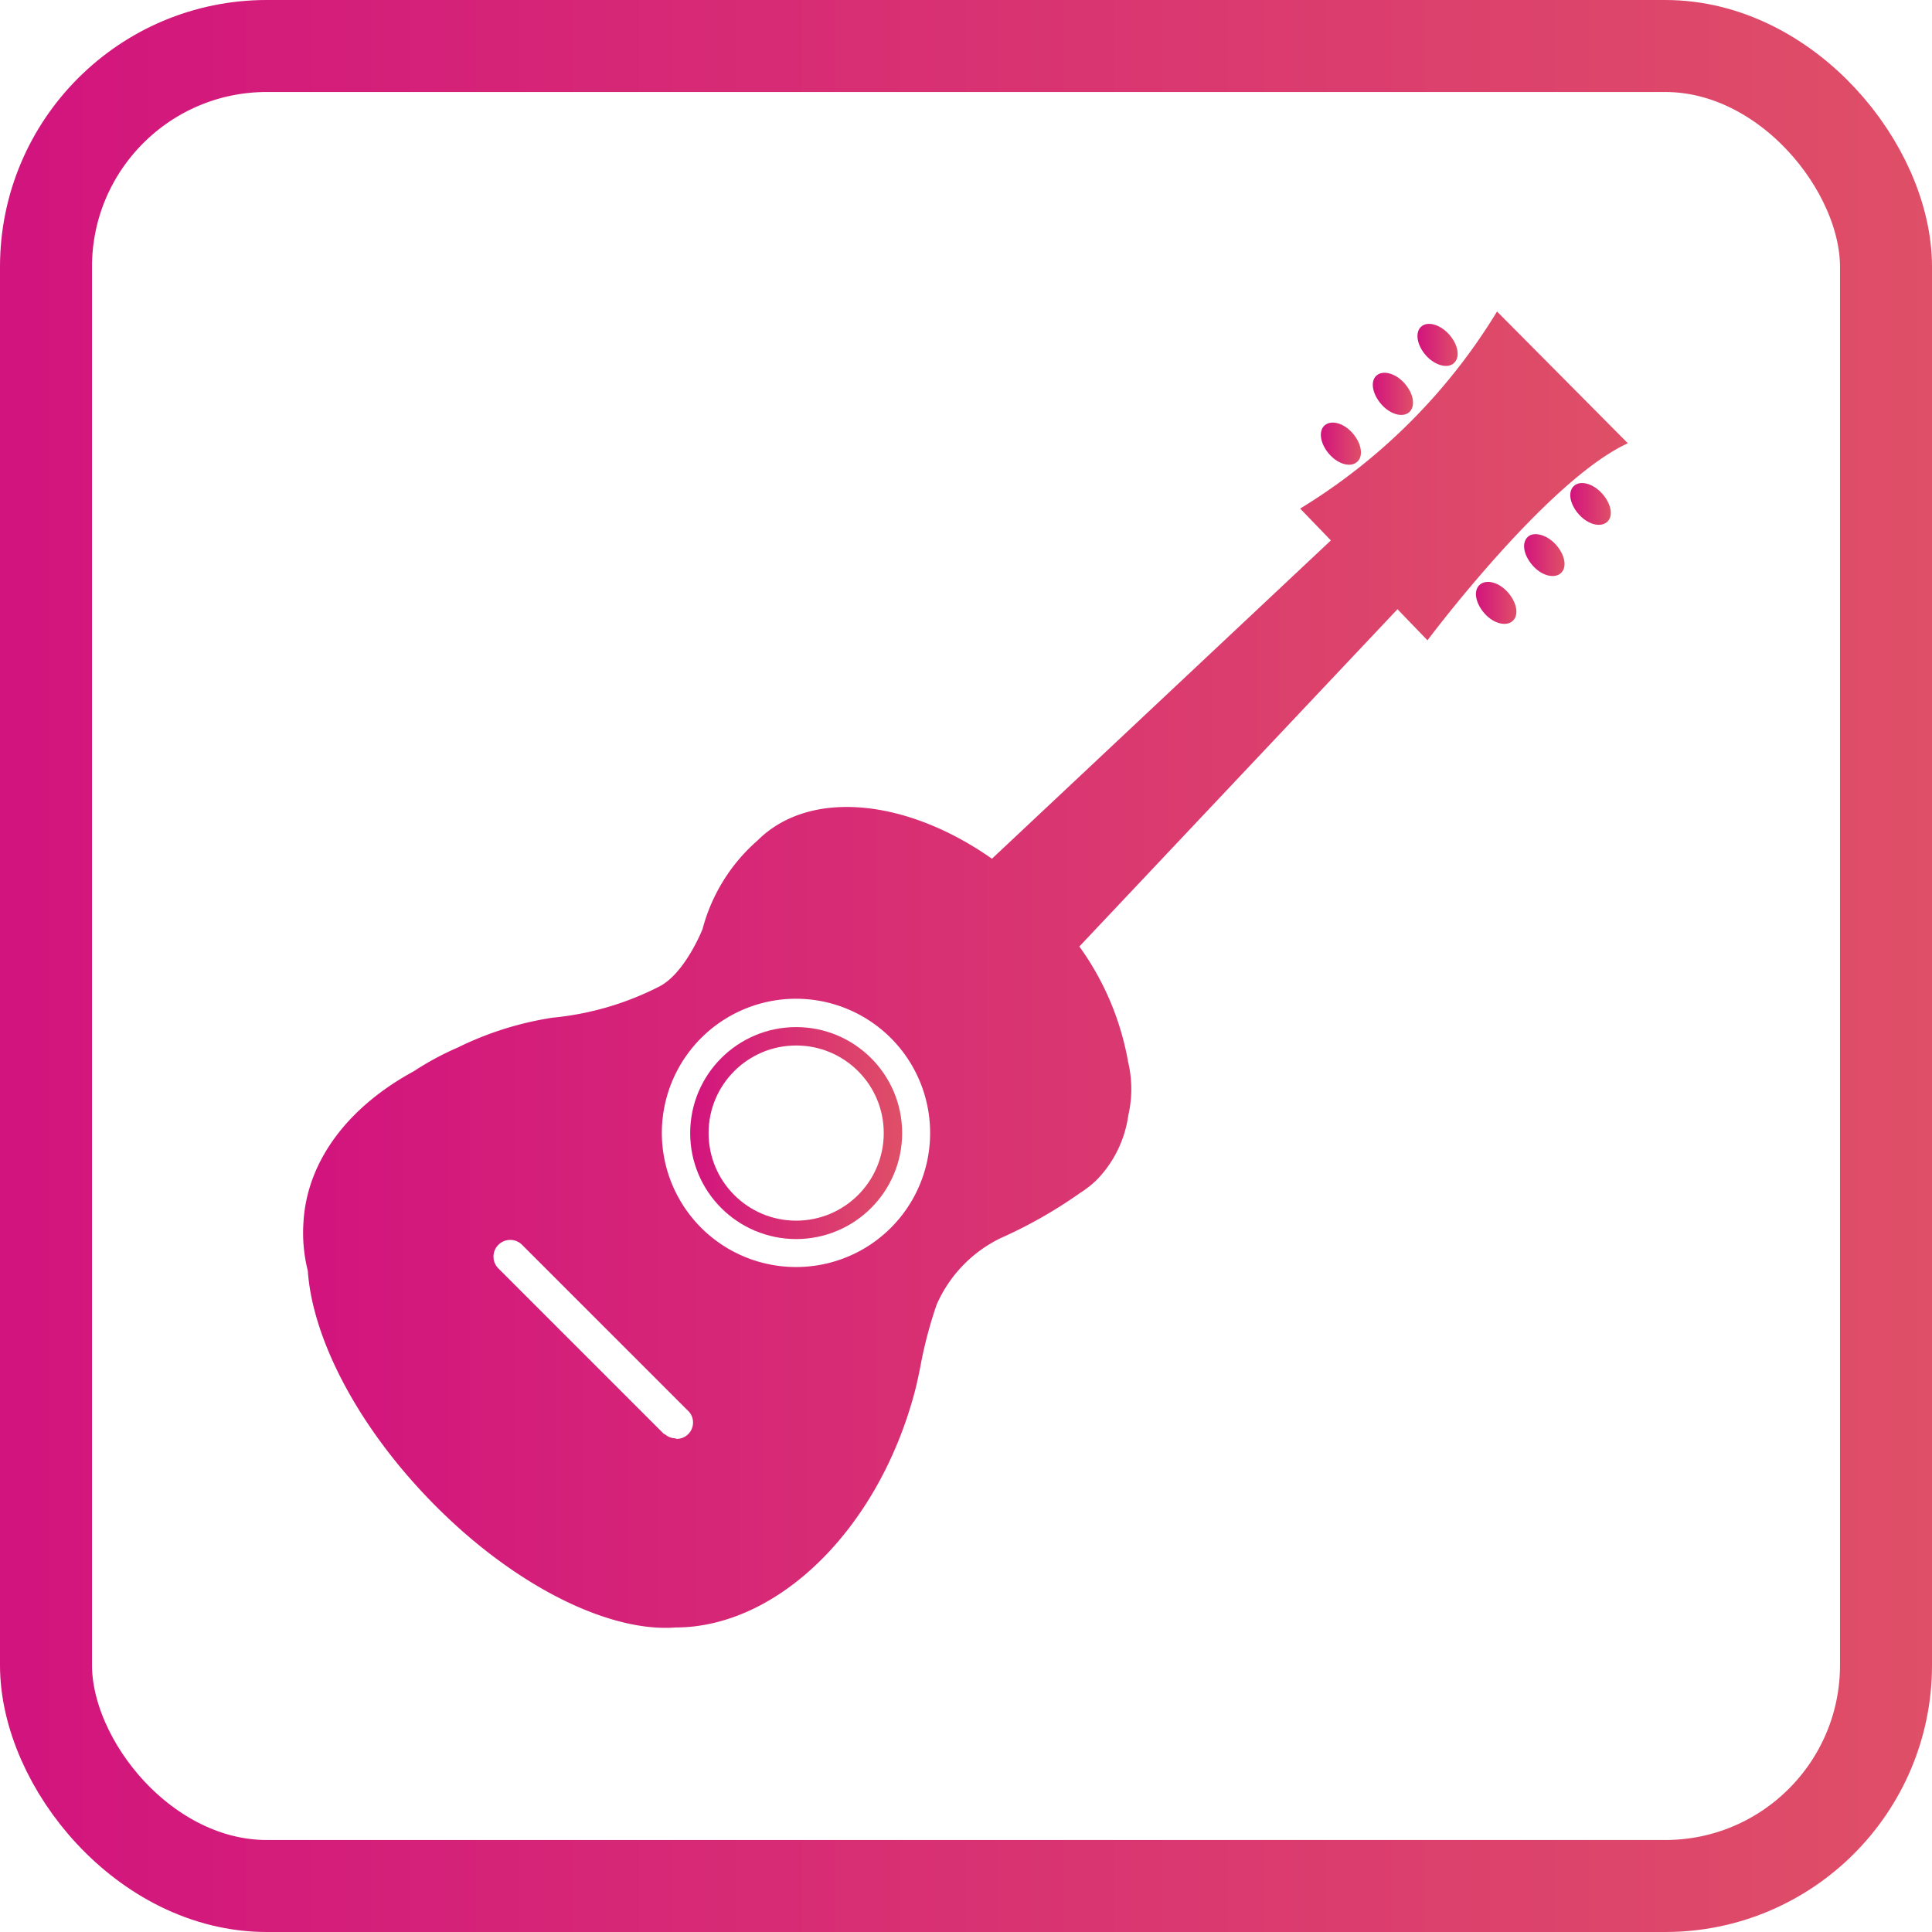<svg id="acousticGuitar" xmlns="http://www.w3.org/2000/svg" xmlns:xlink="http://www.w3.org/1999/xlink" viewBox="0 0 105 105"><defs><style>.cls-1{fill:url(#linear-gradient);}.cls-2,.cls-9{fill:none;stroke-miterlimit:10;}.cls-2{stroke:url(#linear-gradient-2);}.cls-3{fill:url(#linear-gradient-3);}.cls-4{fill:url(#linear-gradient-4);}.cls-5{fill:url(#linear-gradient-5);}.cls-6{fill:url(#linear-gradient-6);}.cls-7{fill:url(#linear-gradient-7);}.cls-8{fill:url(#linear-gradient-8);}.cls-9{stroke-width:5px;stroke:url(#linear-gradient-9);}</style><linearGradient id="linear-gradient" x1="16.4" y1="52.77" x2="88.45" y2="52.77" gradientUnits="userSpaceOnUse"><stop offset="0" stop-color="#d2147e"/><stop offset="1" stop-color="#df4f67"/></linearGradient><linearGradient id="linear-gradient-2" x1="37.51" y1="61.58" x2="49.02" y2="61.58" xlink:href="#linear-gradient"/><linearGradient id="linear-gradient-3" x1="71.76" y1="24.18" x2="73.94" y2="24.18" xlink:href="#linear-gradient"/><linearGradient id="linear-gradient-4" x1="74.59" y1="21.48" x2="76.77" y2="21.48" xlink:href="#linear-gradient"/><linearGradient id="linear-gradient-5" x1="77.05" y1="18.81" x2="79.23" y2="18.81" xlink:href="#linear-gradient"/><linearGradient id="linear-gradient-6" x1="80.19" y1="32.83" x2="82.4" y2="32.83" xlink:href="#linear-gradient"/><linearGradient id="linear-gradient-7" x1="82.77" y1="30.24" x2="84.97" y2="30.24" xlink:href="#linear-gradient"/><linearGradient id="linear-gradient-8" x1="85.32" y1="27.46" x2="87.52" y2="27.46" xlink:href="#linear-gradient"/><linearGradient id="linear-gradient-9" x1="0" y1="52.5" x2="105" y2="52.5" xlink:href="#linear-gradient"/></defs><g id="guitarBody"><path class="cls-1" d="M77.56,34.87s6.49-8.69,10.89-10.71L81.34,17a32,32,0,0,1-10.7,10.71l1.67,1.73L53.89,46.74c-4.63-3.26-9.91-3.81-12.73-1v0a9.66,9.66,0,0,0-3,4.83v0s-.94,2.37-2.32,3.1A16.08,16.08,0,0,1,30,55.38,17.74,17.74,0,0,0,24.86,57h0a15.71,15.71,0,0,0-2.39,1.29c-3.49,1.89-5.82,4.82-6,8.25a8.42,8.42,0,0,0,.24,2.6c.24,3.55,2.56,8.2,6.49,12.31,4.5,4.71,9.81,7.35,13.49,7.07,5.52,0,11-5.28,13-12.79.12-.46.22-.93.31-1.39,0,0,0,0,0,0a23.34,23.34,0,0,1,.89-3.38,7.26,7.26,0,0,1,3.47-3.6,25.24,25.24,0,0,0,4.27-2.42c.13-.09.27-.17.39-.27l.11-.08h0a5.72,5.72,0,0,0,.46-.4,6.27,6.27,0,0,0,1.71-3.5,6.51,6.51,0,0,0,.15-1,6.42,6.42,0,0,0-.16-1.91,15.19,15.19,0,0,0-2.65-6.27L75.93,33.18ZM36.7,78.24a.89.89,0,0,1-.57-.21h0L36.06,78l0,0-9-9h0a.9.9,0,0,1-.26-.63.91.91,0,0,1,1.57-.63l9,9,0,0,.06.06h0a.89.89,0,0,1-.7,1.47Zm6.55-9.31a7.29,7.29,0,1,1,7.28-7.28A7.28,7.28,0,0,1,43.25,68.93Z" transform="translate(0.02 -0.07)"/></g><circle id="guitarCenter" class="cls-2" cx="43.27" cy="61.58" r="5.26"/><path id="bottomLeft" class="cls-3" d="M73.74,25.17c.35-.31.24-1-.25-1.56s-1.17-.73-1.52-.42-.24,1,.25,1.56S73.39,25.49,73.74,25.17Z" transform="translate(0.02 -0.07)"/><path id="middleLeft" class="cls-4" d="M76.57,22.47c.35-.32.24-1-.25-1.56s-1.18-.74-1.53-.43-.23,1,.26,1.56S76.22,22.78,76.57,22.47Z" transform="translate(0.02 -0.07)"/><path id="topLeft" class="cls-5" d="M79,19.8c.35-.31.23-1-.26-1.55s-1.17-.74-1.52-.43-.24,1,.25,1.56S78.68,20.12,79,19.8Z" transform="translate(0.02 -0.07)"/><path id="bottomRight" class="cls-6" d="M80.39,31.86c-.35.32-.22,1,.28,1.56s1.19.71,1.53.39.22-1-.28-1.56S80.73,31.54,80.39,31.86Z" transform="translate(0.02 -0.07)"/><path id="middleRight" class="cls-7" d="M83,29.26c-.34.33-.21,1,.29,1.56s1.19.71,1.53.39.21-1-.29-1.55S83.31,28.94,83,29.26Z" transform="translate(0.02 -0.07)"/><path id="topRight" class="cls-8" d="M85.51,26.49c-.34.32-.21,1,.29,1.55s1.18.71,1.53.39.21-1-.29-1.55S85.85,26.16,85.51,26.49Z" transform="translate(0.02 -0.07)"/><rect id="border" class="cls-9" x="2.5" y="2.5" width="100" height="100" rx="12"/></svg>